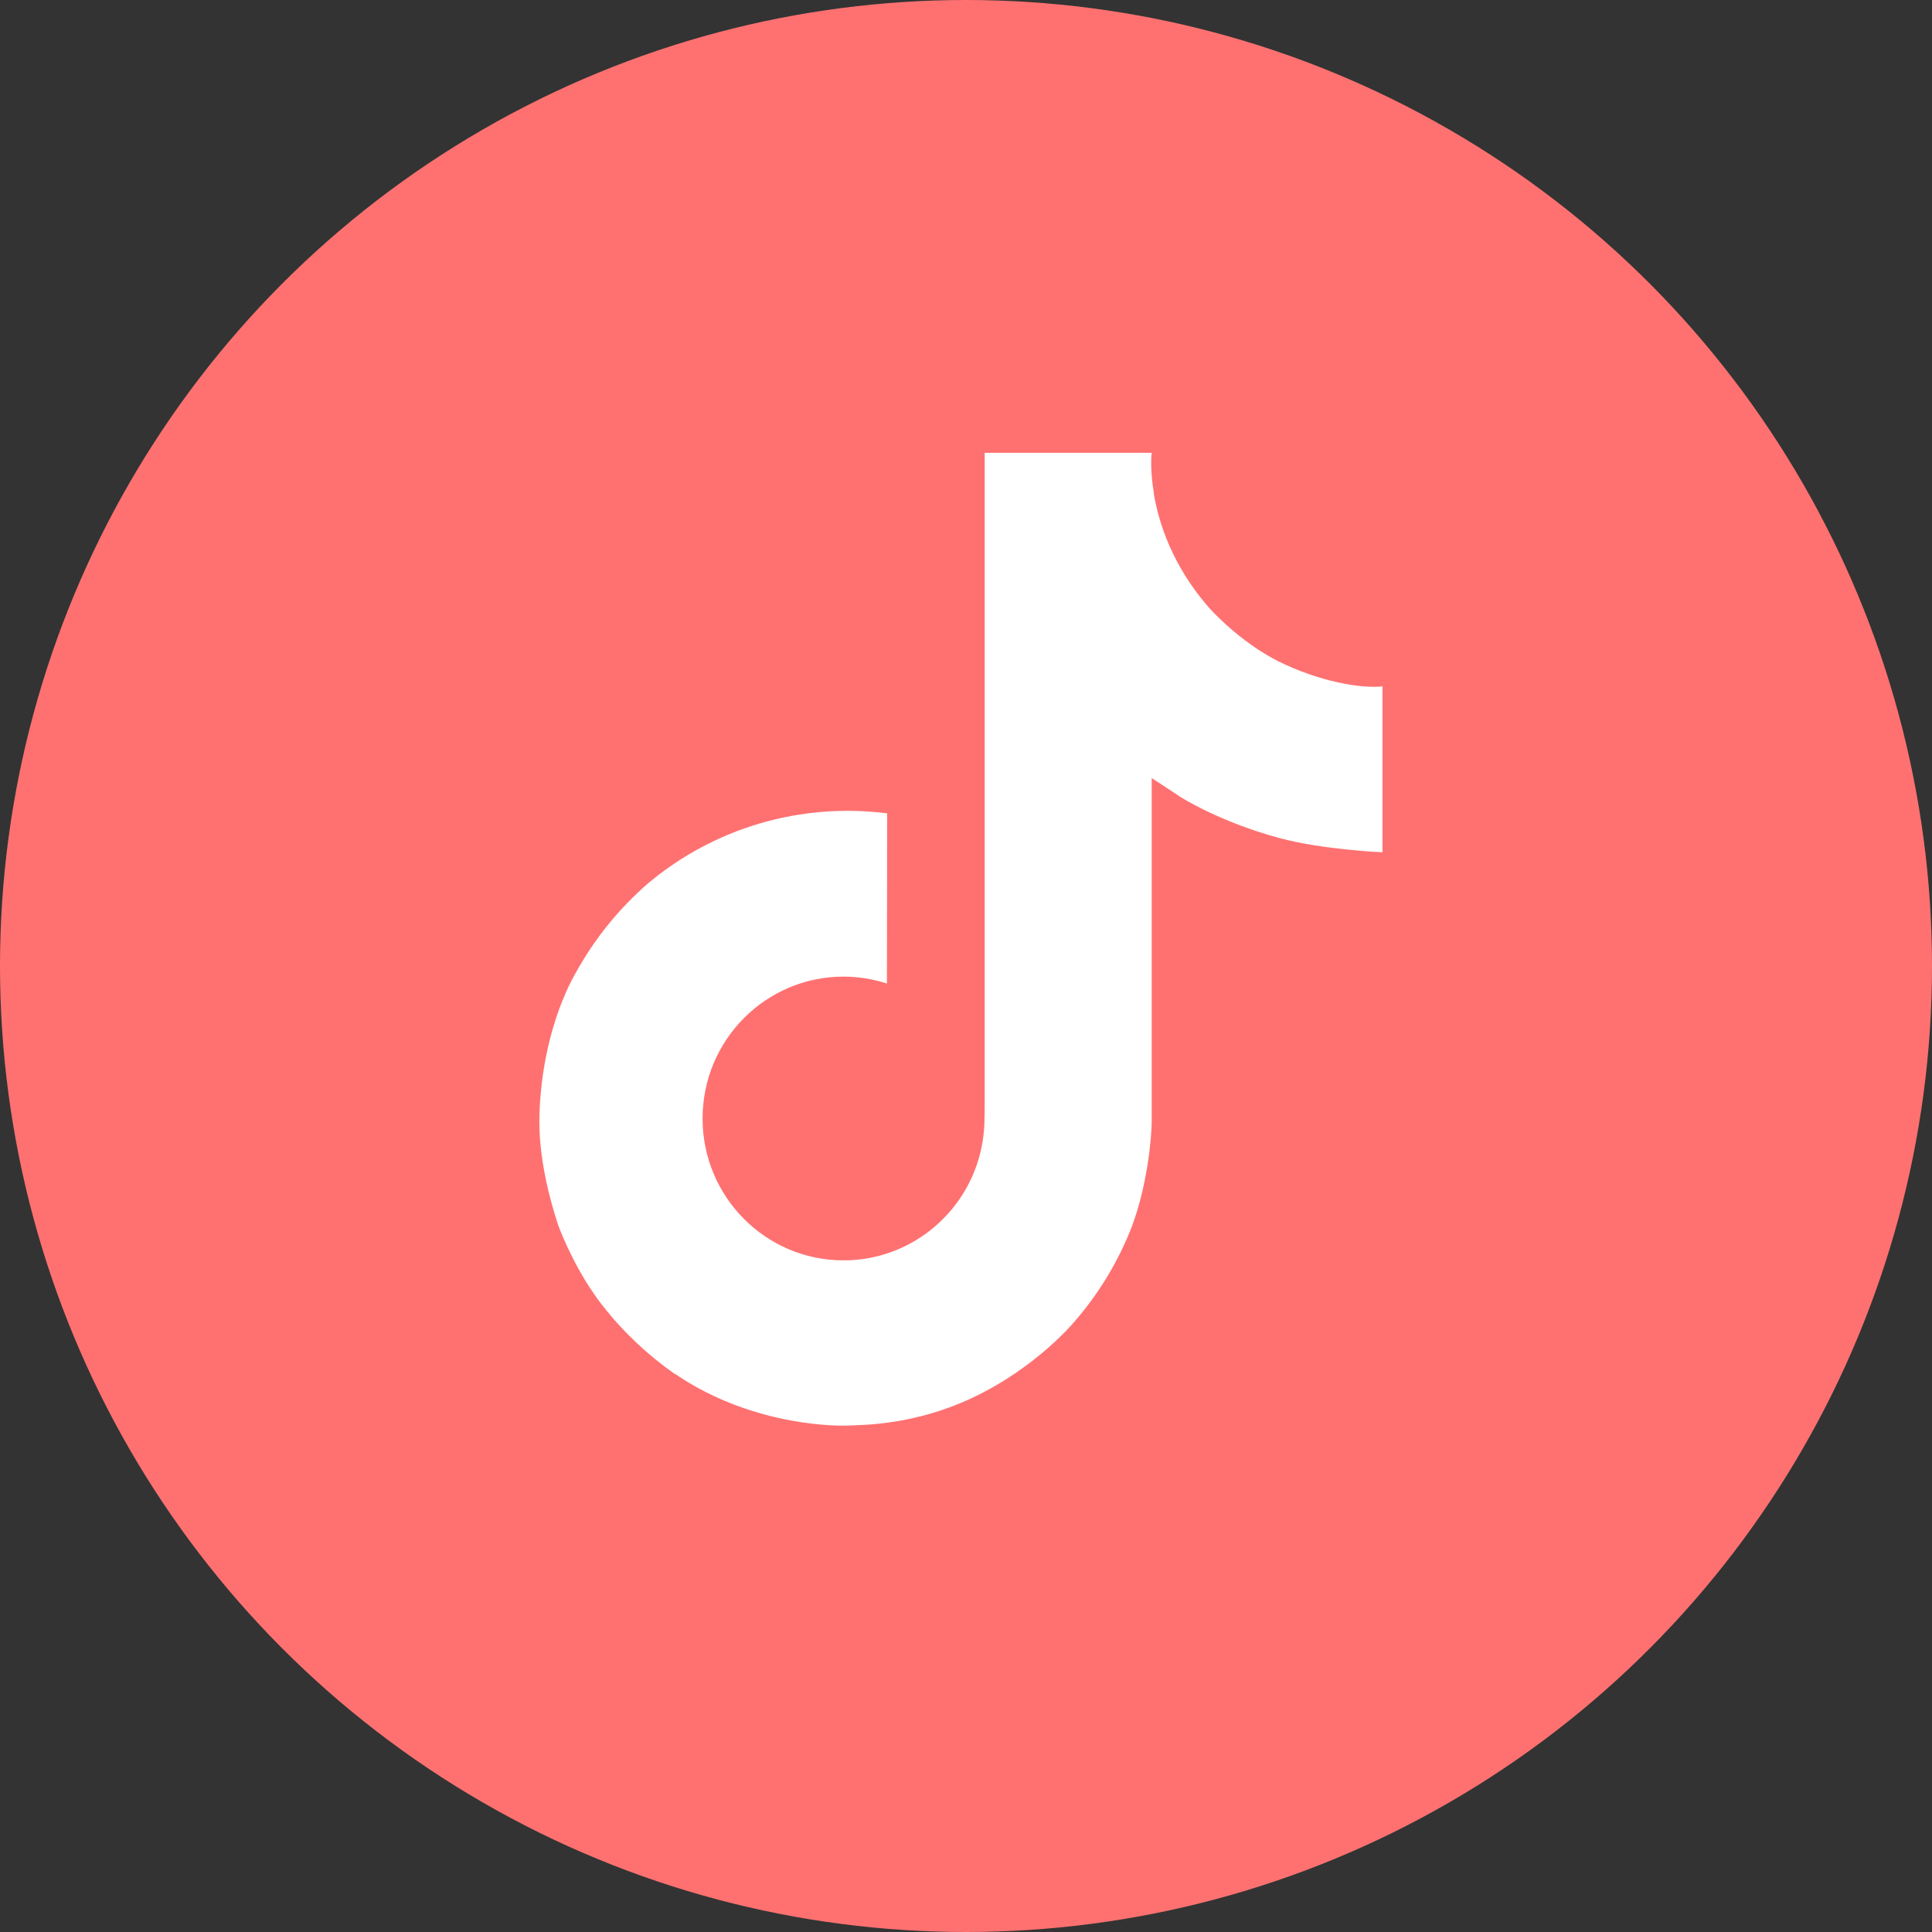 <svg width="64" height="64" viewBox="0 0 64 64" fill="none" xmlns="http://www.w3.org/2000/svg">
<rect x="0" y="0" width="64" height="64" fill="#333333" stroke="none"/>
<circle cx="32" cy="32" r="32" fill="#FF7171"/>
<path d="M42.319 21.892C42.101 21.779 41.89 21.656 41.684 21.522C41.088 21.128 40.541 20.663 40.056 20.139C38.84 18.748 38.386 17.337 38.22 16.351H38.226C38.087 15.53 38.144 15 38.154 15H32.619V36.401C32.619 36.687 32.619 36.972 32.608 37.253C32.608 37.287 32.603 37.319 32.602 37.357C32.602 37.372 32.602 37.389 32.597 37.404V37.417C32.539 38.185 32.293 38.927 31.881 39.577C31.469 40.227 30.904 40.766 30.234 41.147C29.536 41.544 28.746 41.752 27.943 41.751C25.365 41.751 23.274 39.649 23.274 37.052C23.274 34.454 25.365 32.352 27.943 32.352C28.431 32.352 28.917 32.429 29.381 32.581L29.388 26.944C27.979 26.762 26.547 26.875 25.183 27.274C23.82 27.673 22.554 28.351 21.465 29.264C20.511 30.093 19.709 31.081 19.095 32.186C18.862 32.588 17.98 34.208 17.873 36.834C17.806 38.324 18.255 39.871 18.468 40.508V40.522C18.601 40.898 19.122 42.181 19.97 43.262C20.654 44.13 21.462 44.892 22.368 45.525V45.511L22.381 45.525C25.059 47.344 28.03 47.225 28.03 47.225C28.544 47.203 30.267 47.225 32.224 46.298C34.393 45.27 35.628 43.739 35.628 43.739C36.417 42.824 37.045 41.781 37.484 40.656C37.985 39.338 38.151 37.76 38.151 37.13V25.774C38.219 25.814 39.114 26.406 39.114 26.406C39.114 26.406 40.403 27.232 42.412 27.769C43.853 28.151 45.796 28.233 45.796 28.233V22.738C45.116 22.812 43.734 22.598 42.317 21.893L42.319 21.892Z" fill="white"/>
</svg>
